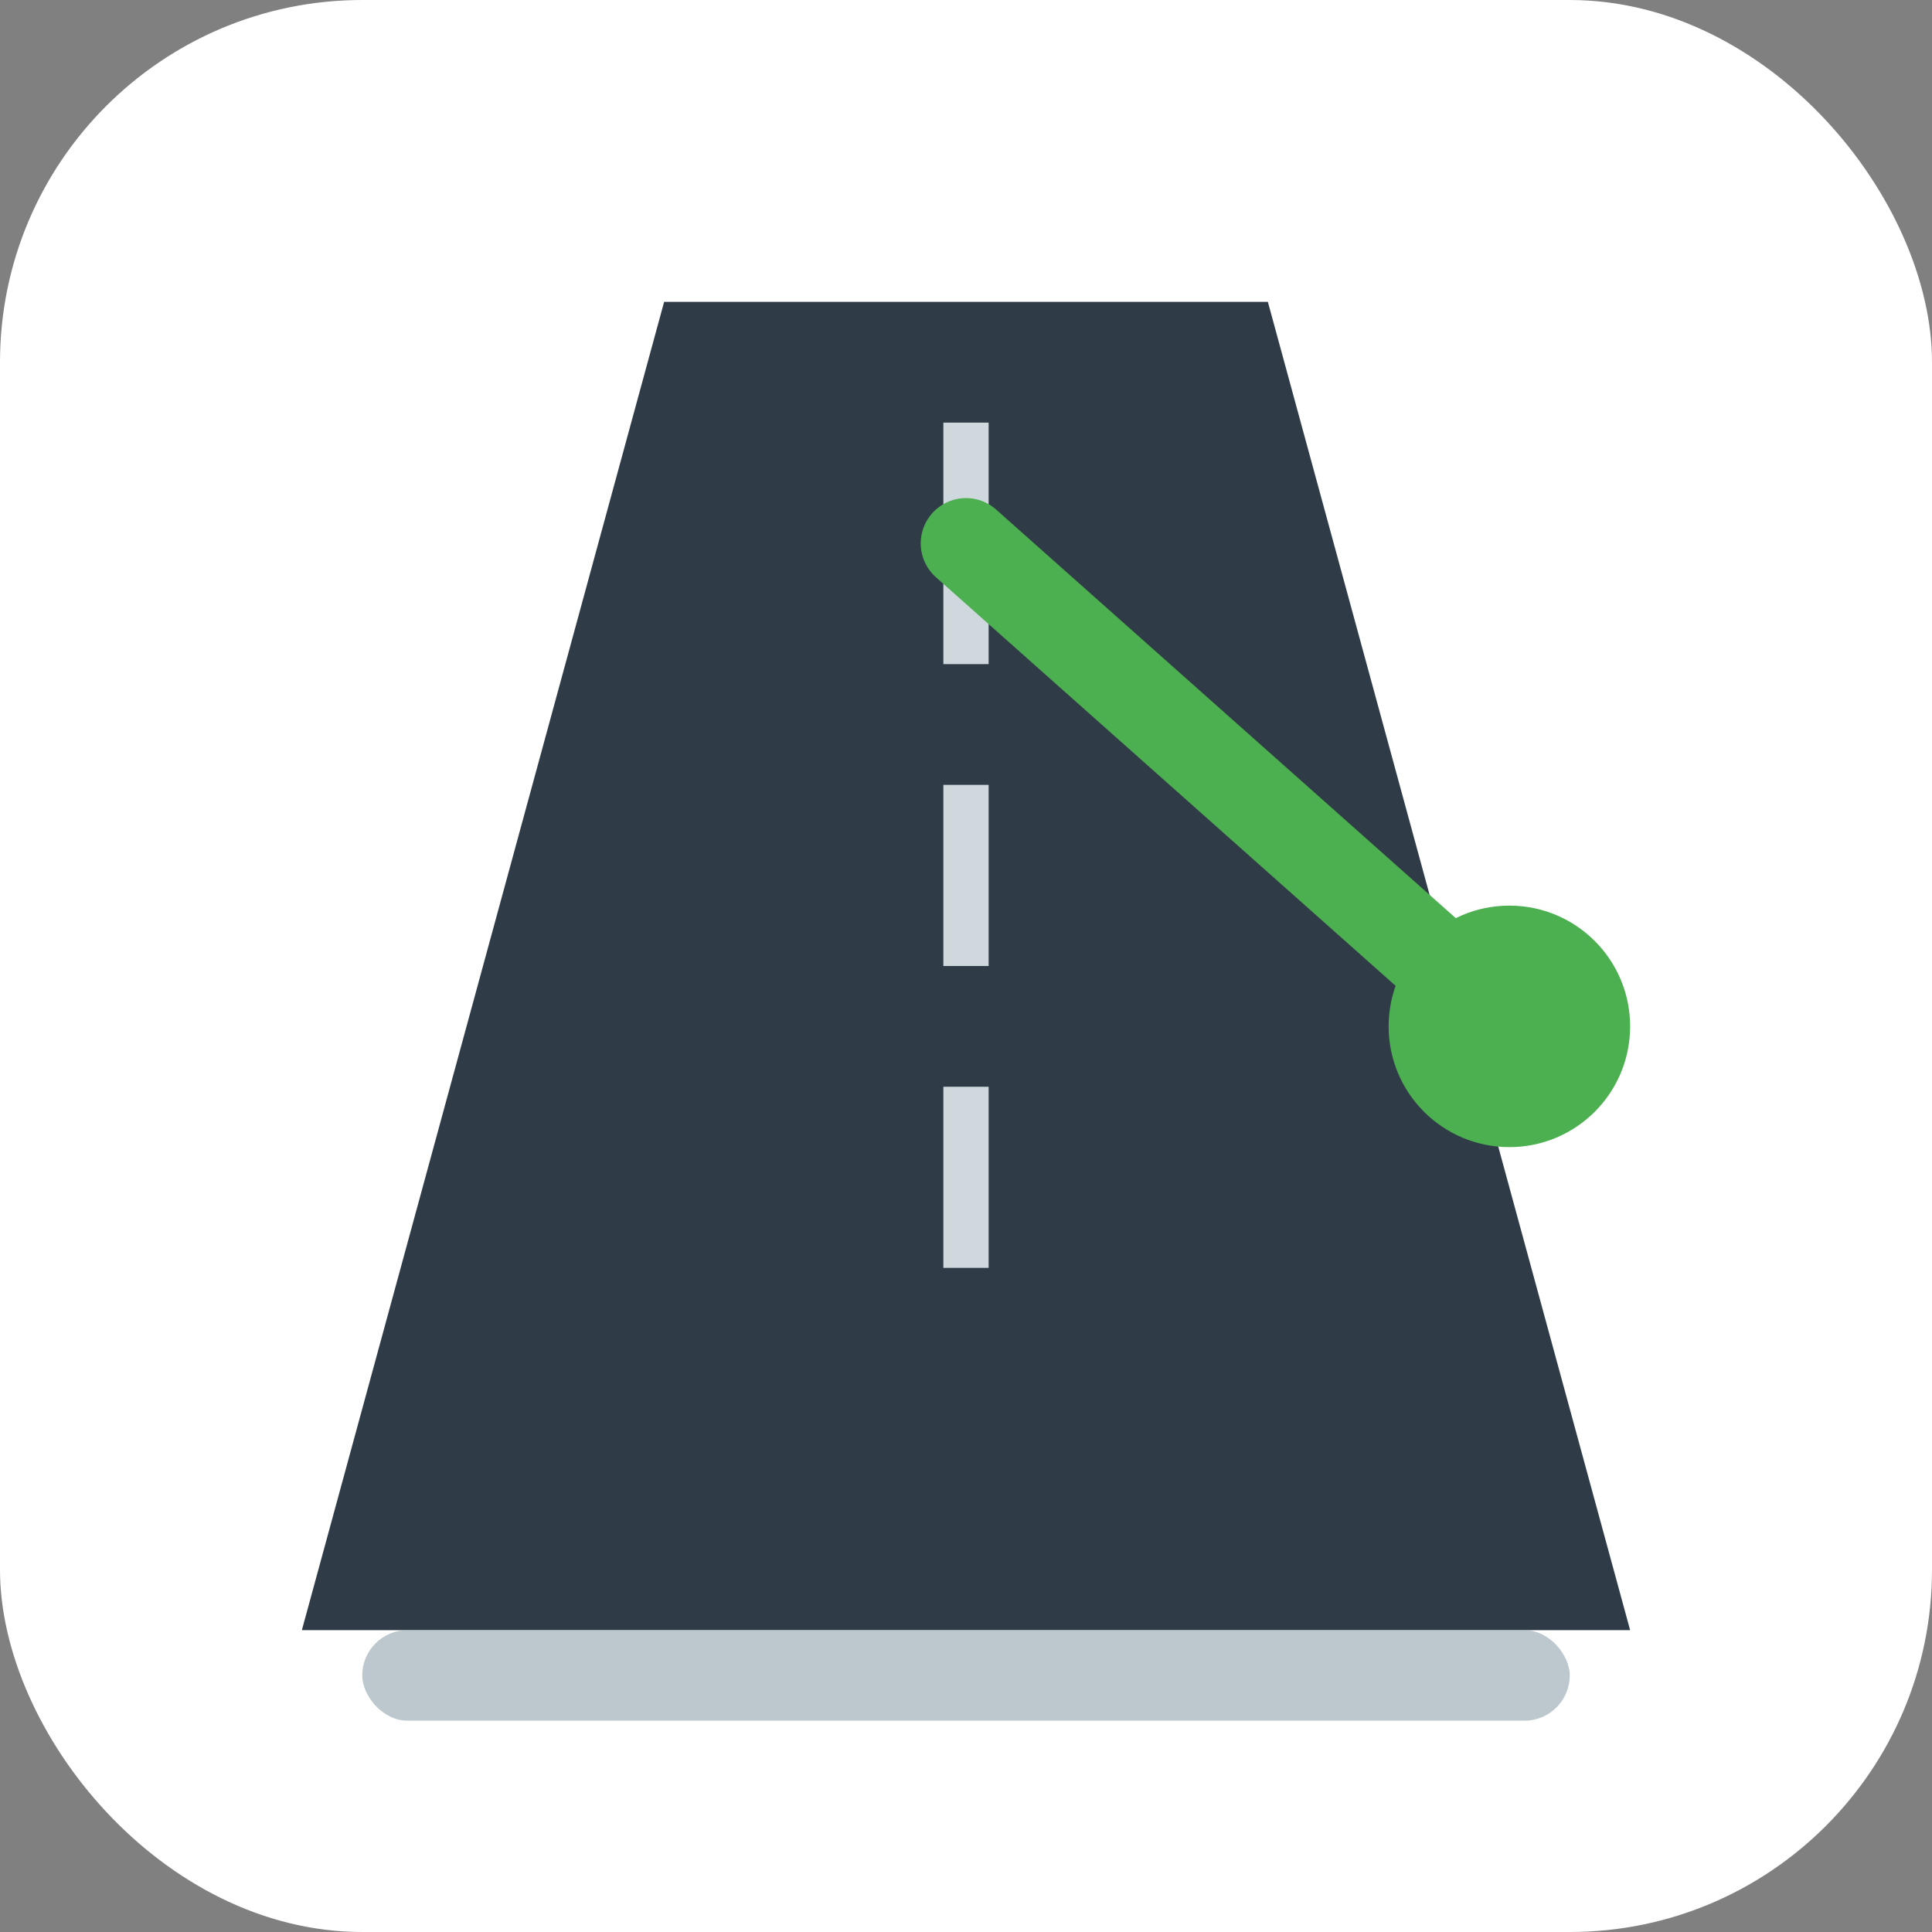 <?xml version="1.0" encoding="UTF-8"?>
<svg xmlns="http://www.w3.org/2000/svg" viewBox="0 0 64 64" role="img" aria-labelledby="title desc">
  <rect x="0" y="0" width="64" height="64" fill="#808080" stroke="none"/>
  <title>Metronome</title>
  <desc>Simple metronome icon with pendulum for browser tab</desc>
  <!-- Background -->
  <rect width="64" height="64" rx="12" ry="12" fill="#ffffff"/>

  <!-- Metronome body -->
  <path d="M22 10 L42 10 L54 54 L10 54 Z" fill="#2f3b46"/>

  <!-- Scale marks -->
  <g stroke="#cfd8dc" stroke-width="1.5">
    <line x1="32" y1="14" x2="32" y2="22"/>
    <line x1="32" y1="26" x2="32" y2="32"/>
    <line x1="32" y1="36" x2="32" y2="42"/>
  </g>

  <!-- Pendulum arm -->
  <g stroke="#4caf50" stroke-width="3" stroke-linecap="round">
    <line x1="32" y1="18" x2="50" y2="34"/>
  </g>

  <!-- Pendulum weight -->
  <circle cx="50" cy="34" r="4" fill="#4caf50"/>

  <!-- Base shadow -->
  <rect x="12" y="54" width="40" height="3" rx="1.5" fill="#90a4ae" opacity="0.6"/>
</svg>

